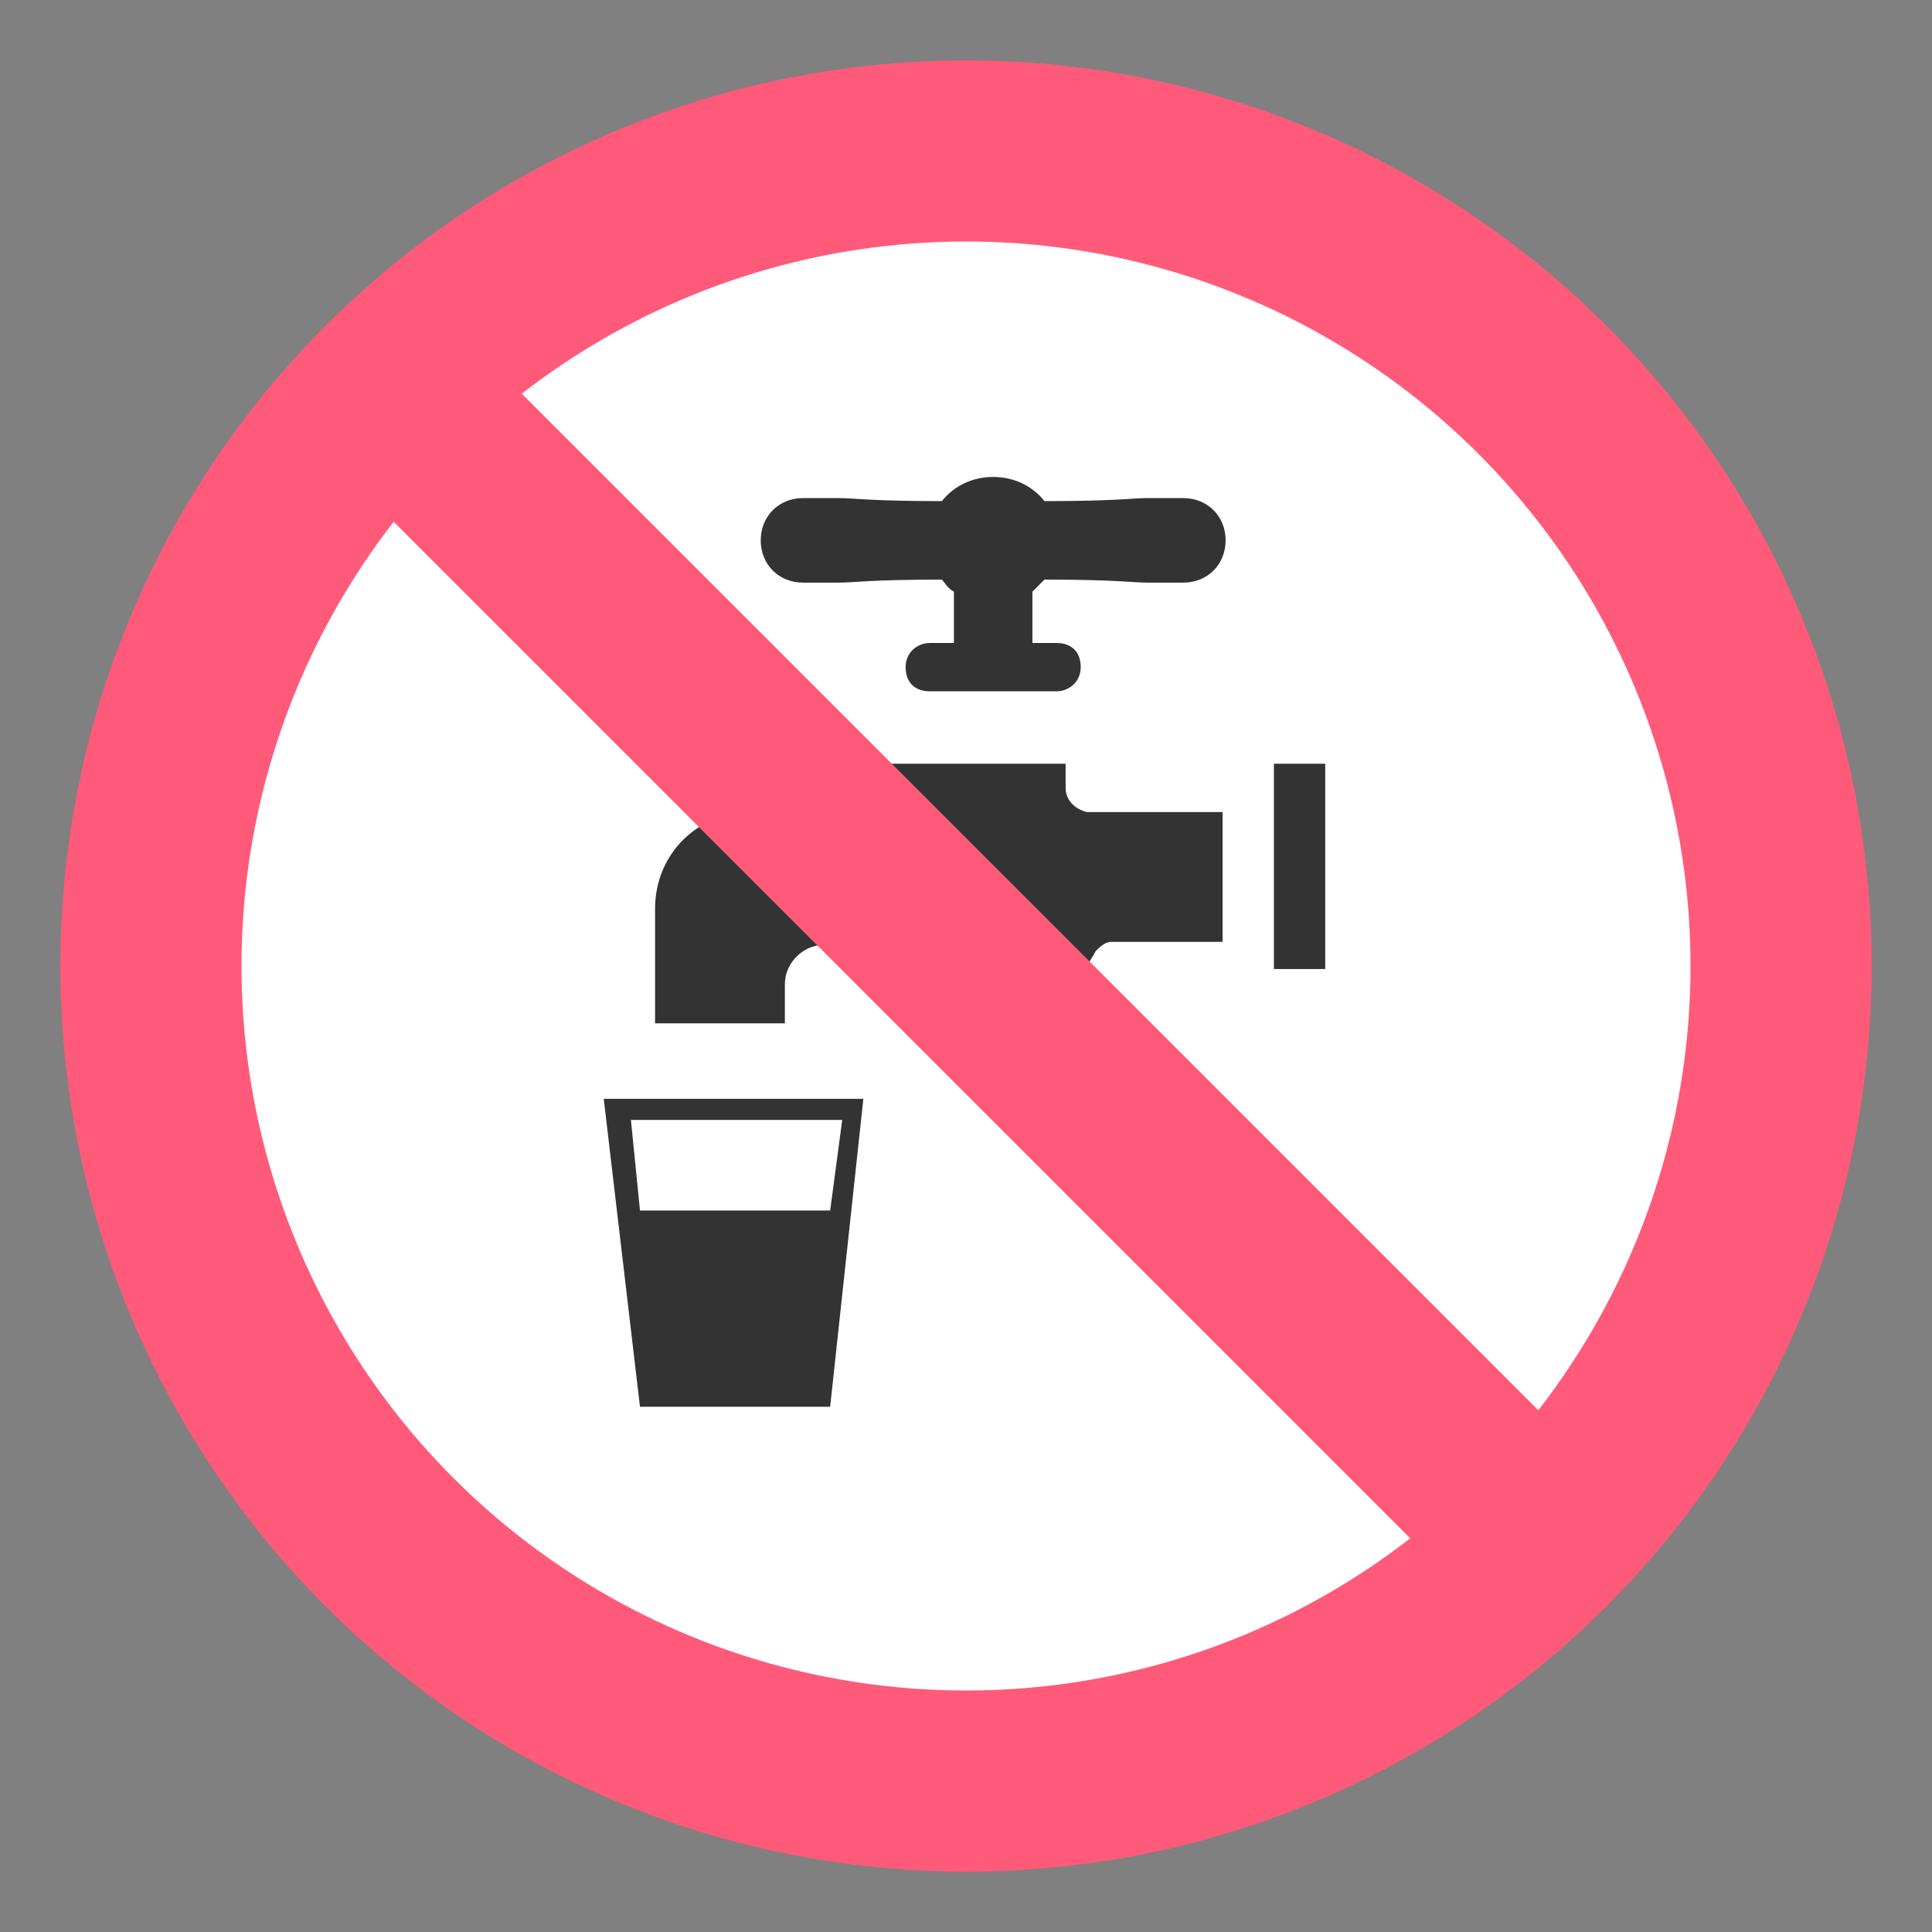 <svg xmlns="http://www.w3.org/2000/svg" viewBox="0 0 64 64">
    <rect x="0" y="0" width="64" height="64" fill="#808080" stroke="none"/>
    <title>non-potable water</title>
    <circle cx="32" cy="32" r="30" fill="#ff5a79"/>
    <circle cx="32" cy="32" r="24" fill="#fff"/>
    <g fill="#333">
        <path d="M35.3 26.1v-.8h-5.8v.8c0 .4-.3.8-.8.8h-3.8c-1.8 0-3.2 1.4-3.2 3.2v3.8H26v-1.3c0-.7.6-1.3 1.3-1.3h.5c.2 0 .4.2.5.3.8 1.4 2.3 2.3 4 2.3 1.7 0 3.2-.9 4-2.4.1-.1.3-.3.5-.3h3.7v-4.3H36c-.4-.1-.7-.4-.7-.8M26.6 19.3h1.2c.5 0 1-.1 3.4-.1.1.1.2.3.4.4v1.7h-.8c-.4 0-.8.3-.8.8s.3.8.8.8H35c.4 0 .8-.3.8-.8s-.3-.8-.8-.8h-.8v-1.7l.4-.4c2.4 0 2.9.1 3.4.1h1.2c.8 0 1.4-.6 1.4-1.4s-.6-1.4-1.4-1.4H38c-.5 0-1 .1-3.4.1-.4-.5-1-.8-1.7-.8s-1.3.3-1.7.8c-2.4 0-2.9-.1-3.4-.1h-1.2c-.8 0-1.4.6-1.4 1.4s.6 1.4 1.4 1.4M42.2 25.3h1.7v6.8h-1.7zM21.2 46.6h6.3l1.1-10.2H20l1.2 10.2m6.3-6.5h-6.3l-.3-3h7l-.4 3"/>
    </g>
    <path fill="#ff5a79" d="M9.23 13.474l4.243-4.243 41.295 41.295-4.243 4.242z"/>
</svg>
